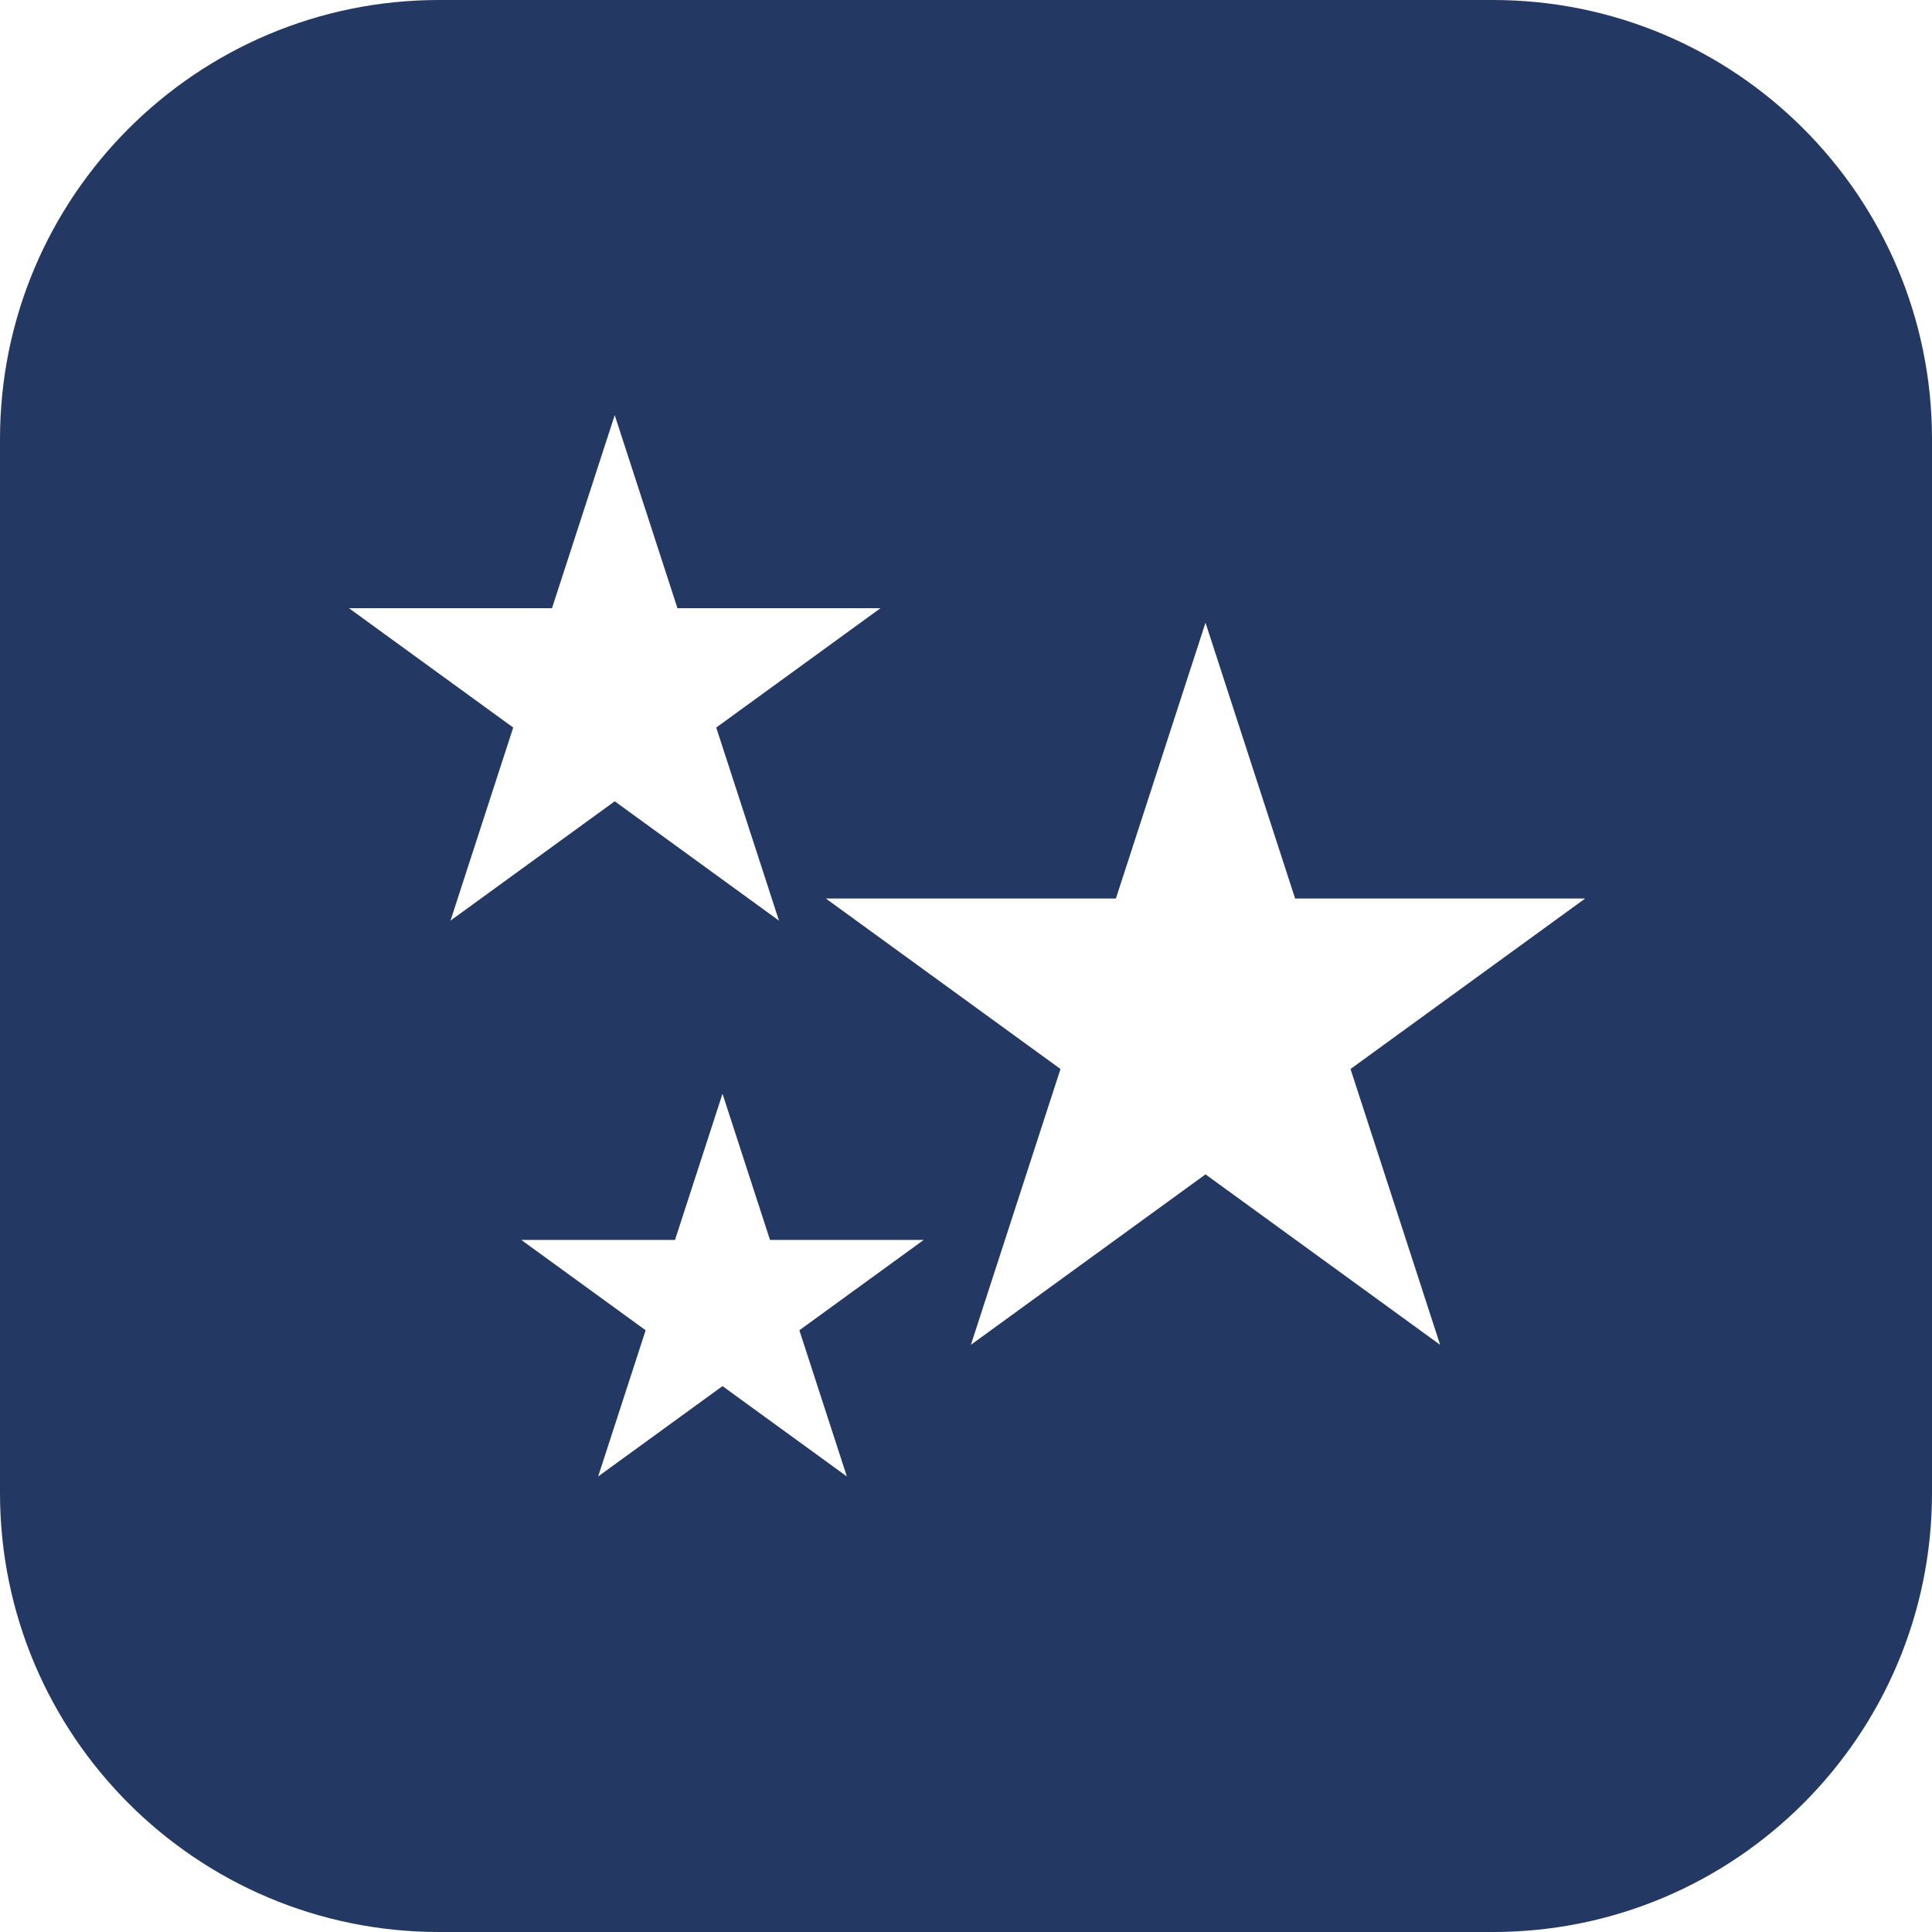 <svg width="242" height="242" viewBox="0 0 242 242" fill="none" xmlns="http://www.w3.org/2000/svg">
<path fill-rule="evenodd" clip-rule="evenodd" d="M55 0C24.624 0 0 24.624 0 55V187C0 217.376 24.624 242 55 242H187C217.376 242 242 217.376 242 187V55C242 24.624 217.376 0 187 0H55ZM77 52L84.858 76.184H110.287L89.715 91.131L97.573 115.316L77 100.369L56.428 115.316L64.285 91.131L43.713 76.184H69.142L77 52ZM162.226 112.549L151 78L139.774 112.549H103.447L132.836 133.902L121.611 168.451L151 147.098L180.389 168.451L169.164 133.902L198.553 112.549H162.226ZM96.45 155.311L90.5 137L84.55 155.311H65.297L80.873 166.628L74.924 184.939L90.5 173.622L106.076 184.939L100.127 166.628L115.703 155.311H96.45Z" fill="#233862"/>
</svg>
